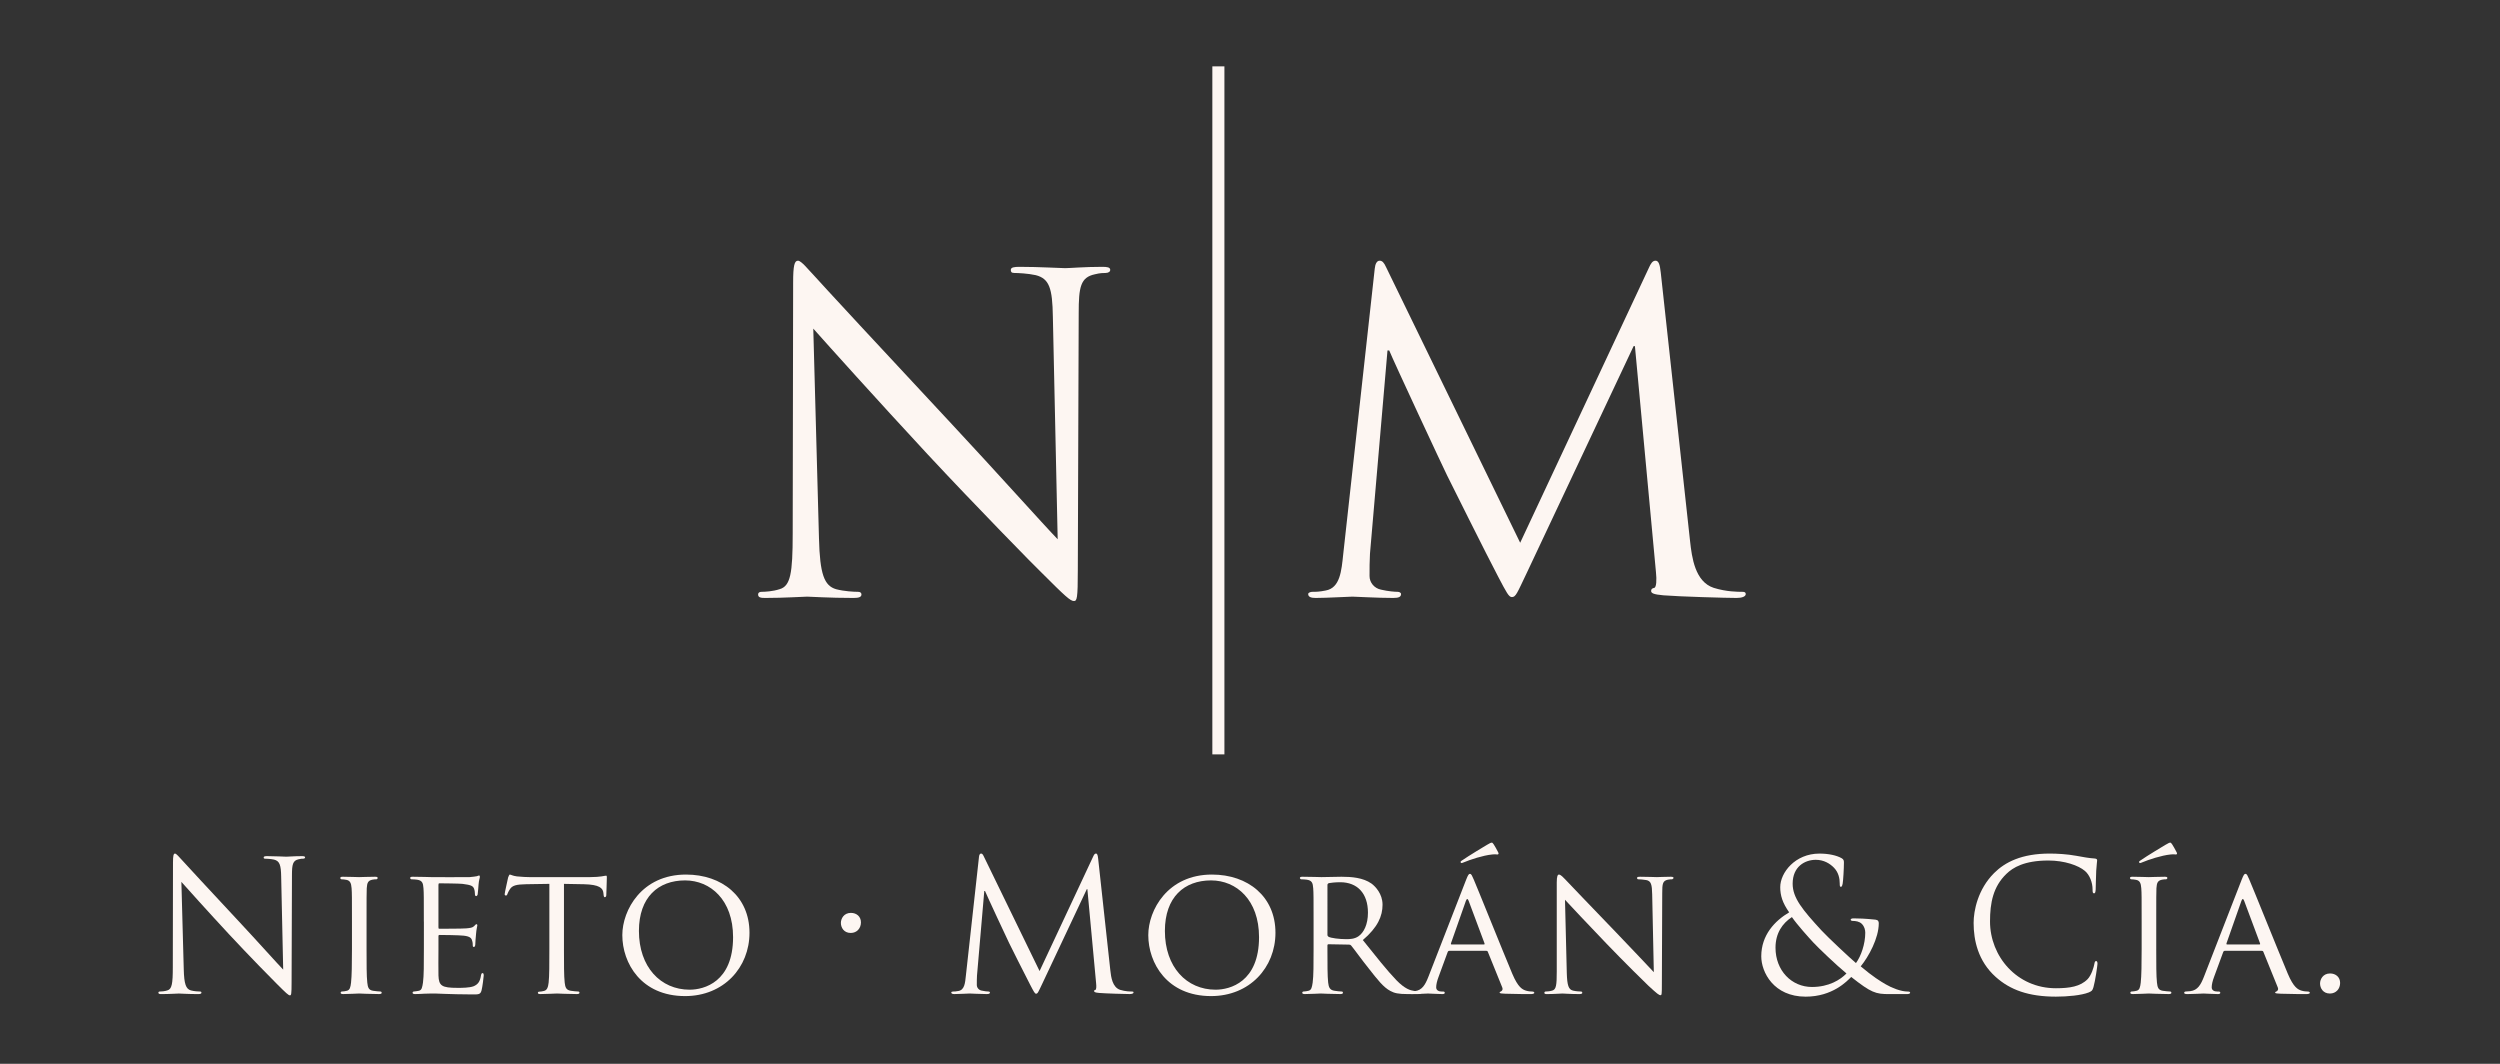 <?xml version="1.0" encoding="utf-8"?>
<!-- Generator: Adobe Illustrator 16.0.0, SVG Export Plug-In . SVG Version: 6.00 Build 0)  -->
<!DOCTYPE svg PUBLIC "-//W3C//DTD SVG 1.1//EN" "http://www.w3.org/Graphics/SVG/1.1/DTD/svg11.dtd">
<svg version="1.1" id="Capa_1" xmlns:x="http://ns.adobe.com/Extensibility/1.0/" xmlns:i="http://ns.adobe.com/AdobeIllustrator/10.0/" xmlns:graph="http://ns.adobe.com/Graphs/1.0/"
	 xmlns="http://www.w3.org/2000/svg" xmlns:xlink="http://www.w3.org/1999/xlink" x="0px" y="0px" width="235px" height="100px"
	 viewBox="0 0 235 100" enable-background="new 0 0 235 100" xml:space="preserve">
<rect x="0" y="0" width="235" height="100" fill="#333333" stroke="none"/>
<g>
	<g>
		<path fill="#FDF6F2" d="M76.984,50.608c0.083,3.376,0.494,4.447,1.605,4.776c0.782,0.206,1.688,0.247,2.06,0.247
			c0.205,0,0.328,0.082,0.328,0.246c0,0.248-0.246,0.33-0.74,0.33c-2.348,0-3.994-0.123-4.364-0.123
			c-0.371,0-2.101,0.123-3.952,0.123c-0.412,0-0.659-0.041-0.659-0.33c0-0.164,0.124-0.246,0.329-0.246
			c0.33,0,1.07-0.041,1.688-0.247c1.029-0.288,1.235-1.481,1.235-5.229l0.041-23.59c0-1.606,0.123-2.059,0.453-2.059
			c0.329,0,1.029,0.906,1.44,1.317c0.618,0.7,6.752,7.329,13.093,14.122c4.075,4.364,8.562,9.387,9.881,10.745l-0.453-20.914
			c-0.041-2.676-0.33-3.582-1.605-3.911c-0.742-0.165-1.688-0.206-2.018-0.206c-0.289,0-0.33-0.124-0.33-0.289
			c0-0.247,0.33-0.288,0.824-0.288c1.852,0,3.828,0.124,4.281,0.124s1.812-0.124,3.5-0.124c0.452,0,0.74,0.042,0.74,0.288
			c0,0.165-0.164,0.289-0.453,0.289c-0.205,0-0.493,0-0.987,0.123c-1.358,0.288-1.523,1.194-1.523,3.664l-0.083,24.126
			c0,2.718-0.082,2.924-0.369,2.924c-0.33,0-0.824-0.453-3.006-2.636c-0.453-0.411-6.381-6.464-10.746-11.157
			c-4.775-5.146-9.428-10.333-10.745-11.815L76.984,50.608z"/>
		<path fill="#FDF6F2" d="M158.869,50.896c0.166,1.483,0.453,3.788,2.225,4.364c1.193,0.371,2.264,0.371,2.676,0.371
			c0.205,0,0.33,0.041,0.33,0.206c0,0.247-0.371,0.37-0.865,0.37c-0.906,0-5.354-0.123-6.875-0.247
			c-0.947-0.083-1.154-0.206-1.154-0.411c0-0.165,0.084-0.248,0.289-0.289c0.207-0.041,0.246-0.74,0.164-1.482l-1.977-21.243h-0.123
			l-10.086,21.409c-0.865,1.811-0.988,2.182-1.357,2.182c-0.289,0-0.496-0.412-1.277-1.895c-1.07-2.018-4.611-9.14-4.818-9.551
			c-0.369-0.741-4.98-10.622-5.434-11.734h-0.164l-1.646,19.103c-0.041,0.658-0.041,1.4-0.041,2.1c0,0.617,0.453,1.152,1.07,1.276
			c0.699,0.165,1.316,0.206,1.564,0.206c0.164,0,0.328,0.082,0.328,0.206c0,0.288-0.246,0.37-0.74,0.37
			c-1.523,0-3.5-0.123-3.83-0.123c-0.369,0-2.346,0.123-3.457,0.123c-0.412,0-0.701-0.082-0.701-0.37
			c0-0.124,0.207-0.206,0.412-0.206c0.33,0,0.619,0,1.236-0.123c1.357-0.248,1.48-1.854,1.646-3.418l2.963-26.843
			c0.043-0.453,0.207-0.741,0.455-0.741c0.246,0,0.41,0.165,0.615,0.618l12.6,25.896L155,25.165c0.166-0.37,0.33-0.659,0.617-0.659
			s0.412,0.33,0.494,1.112L158.869,50.896z"/>
	</g>
	<polygon fill="#FDF6F2" points="113.961,70.912 113.961,6.238 115.095,6.238 115.095,70.912 113.961,70.912 	"/>
</g>
<g>
	<path fill="#FDF6F2" d="M17.273,91.11c0.034,1.407,0.206,1.853,0.669,1.989c0.326,0.086,0.703,0.104,0.857,0.104
		c0.085,0,0.137,0.034,0.137,0.103c0,0.103-0.103,0.138-0.309,0.138c-0.978,0-1.664-0.052-1.818-0.052s-0.875,0.052-1.646,0.052
		c-0.171,0-0.274-0.018-0.274-0.138c0-0.068,0.052-0.103,0.137-0.103c0.137,0,0.446-0.018,0.703-0.104
		c0.429-0.119,0.515-0.617,0.515-2.178l0.017-9.828c0-0.668,0.052-0.857,0.189-0.857s0.429,0.378,0.6,0.549
		c0.257,0.292,2.813,3.053,5.454,5.883c1.698,1.818,3.567,3.911,4.116,4.477l-0.189-8.713c-0.017-1.114-0.137-1.492-0.669-1.629
		c-0.309-0.068-0.703-0.086-0.84-0.086c-0.12,0-0.137-0.051-0.137-0.119c0-0.104,0.137-0.121,0.343-0.121
		c0.772,0,1.595,0.052,1.784,0.052s0.754-0.052,1.458-0.052c0.188,0,0.309,0.018,0.309,0.121c0,0.068-0.069,0.119-0.189,0.119
		c-0.085,0-0.206,0-0.412,0.052c-0.566,0.12-0.634,0.497-0.634,1.526l-0.035,10.051c0,1.132-0.034,1.217-0.154,1.217
		c-0.137,0-0.343-0.188-1.252-1.098c-0.188-0.171-2.658-2.691-4.476-4.647c-1.99-2.144-3.928-4.305-4.477-4.922L17.273,91.11z"/>
	<path fill="#FDF6F2" d="M34.456,89.207c0,1.406,0,2.555,0.069,3.155c0.051,0.429,0.103,0.704,0.549,0.772
		c0.223,0.033,0.549,0.068,0.686,0.068c0.086,0,0.12,0.068,0.12,0.12c0,0.068-0.069,0.12-0.24,0.12c-0.84,0-1.818-0.052-1.887-0.052
		c-0.085,0-1.029,0.052-1.492,0.052c-0.154,0-0.24-0.035-0.24-0.12c0-0.052,0.034-0.12,0.12-0.12c0.138,0,0.326-0.035,0.463-0.068
		c0.292-0.068,0.343-0.344,0.395-0.772c0.068-0.601,0.085-1.749,0.085-3.155v-2.572c0-2.265,0-2.676-0.034-3.139
		c-0.034-0.498-0.154-0.721-0.48-0.789c-0.172-0.035-0.36-0.052-0.463-0.052c-0.068,0-0.12-0.069-0.12-0.12
		c0-0.086,0.069-0.12,0.24-0.12c0.498,0,1.441,0.034,1.526,0.034c0.069,0,1.046-0.034,1.509-0.034c0.171,0,0.24,0.034,0.24,0.12
		c0,0.051-0.069,0.12-0.12,0.12c-0.103,0-0.206,0-0.377,0.034c-0.412,0.086-0.497,0.291-0.531,0.807
		c-0.018,0.463-0.018,0.874-0.018,3.139V89.207z"/>
	<path fill="#FDF6F2" d="M39.841,86.635c0-2.265,0-2.676-0.034-3.139c-0.034-0.498-0.12-0.738-0.617-0.807
		c-0.12-0.018-0.377-0.034-0.515-0.034c-0.052,0-0.12-0.069-0.12-0.12c0-0.086,0.068-0.12,0.24-0.12
		c0.686,0,1.664,0.034,1.749,0.034c0.103,0,3.259,0.018,3.602,0c0.292-0.018,0.566-0.068,0.686-0.086
		c0.068-0.017,0.137-0.068,0.206-0.068c0.052,0,0.069,0.068,0.069,0.137c0,0.104-0.086,0.275-0.12,0.687
		c-0.017,0.138-0.052,0.789-0.086,0.96c-0.017,0.069-0.068,0.154-0.137,0.154c-0.085,0-0.12-0.068-0.12-0.188
		c0-0.104-0.017-0.344-0.085-0.516c-0.103-0.24-0.257-0.342-1.081-0.445c-0.257-0.034-2.007-0.052-2.178-0.052
		c-0.068,0-0.086,0.052-0.086,0.155v3.961c0,0.104,0,0.154,0.086,0.154c0.188,0,2.178,0,2.521-0.034
		c0.36-0.034,0.583-0.052,0.738-0.206c0.103-0.103,0.171-0.188,0.223-0.188c0.052,0,0.086,0.034,0.086,0.12s-0.086,0.326-0.12,0.807
		c-0.034,0.291-0.068,0.84-0.068,0.943c0,0.119-0.035,0.273-0.137,0.273c-0.069,0-0.103-0.051-0.103-0.137
		c0-0.137,0-0.291-0.069-0.48c-0.051-0.205-0.188-0.377-0.771-0.445c-0.412-0.052-2.024-0.068-2.281-0.068
		c-0.085,0-0.103,0.051-0.103,0.103v1.218c0,0.497-0.017,2.195,0,2.486c0.035,0.979,0.309,1.166,1.801,1.166
		c0.395,0,1.115,0,1.51-0.154c0.394-0.171,0.6-0.428,0.686-1.012c0.035-0.172,0.069-0.223,0.155-0.223
		c0.085,0,0.103,0.12,0.103,0.223c0,0.104-0.12,1.098-0.206,1.406c-0.103,0.378-0.257,0.378-0.84,0.378
		c-1.132,0-2.007-0.034-2.624-0.052c-0.635-0.034-1.029-0.034-1.252-0.034c-0.034,0-0.326,0-0.651,0.017
		c-0.292,0.018-0.635,0.035-0.875,0.035c-0.154,0-0.24-0.035-0.24-0.12c0-0.052,0.034-0.12,0.12-0.12
		c0.138,0,0.326-0.052,0.463-0.068c0.292-0.052,0.326-0.344,0.395-0.772c0.085-0.601,0.085-1.749,0.085-3.155V86.635z"/>
	<path fill="#FDF6F2" d="M53.012,89.207c0,1.406,0,2.555,0.069,3.155c0.051,0.429,0.12,0.704,0.583,0.772
		c0.206,0.033,0.549,0.068,0.686,0.068c0.103,0,0.12,0.068,0.12,0.12c0,0.068-0.068,0.12-0.24,0.12
		c-0.823,0-1.784-0.052-1.869-0.052c-0.069,0-1.115,0.052-1.561,0.052c-0.171,0-0.24-0.035-0.24-0.12
		c0-0.052,0.034-0.103,0.12-0.103c0.137,0,0.309-0.035,0.446-0.069c0.309-0.068,0.394-0.36,0.446-0.789
		c0.068-0.601,0.068-1.749,0.068-3.155v-6.123l-2.178,0.034c-0.943,0.017-1.304,0.12-1.527,0.463
		c-0.171,0.257-0.188,0.36-0.24,0.464c-0.035,0.119-0.086,0.137-0.154,0.137c-0.035,0-0.103-0.034-0.103-0.12
		c0-0.154,0.309-1.458,0.326-1.578c0.034-0.085,0.103-0.274,0.154-0.274c0.103,0,0.257,0.12,0.669,0.172
		c0.429,0.051,1.012,0.068,1.184,0.068h5.694c0.498,0,0.84-0.034,1.081-0.068c0.223-0.034,0.36-0.068,0.429-0.068
		c0.069,0,0.069,0.086,0.069,0.171c0,0.446-0.052,1.492-0.052,1.664c0,0.12-0.068,0.188-0.137,0.188
		c-0.068,0-0.103-0.051-0.12-0.258l-0.017-0.154c-0.051-0.445-0.377-0.771-1.818-0.806l-1.887-0.034V89.207z"/>
	<path fill="#FDF6F2" d="M64.484,82.209c3.396,0,5.968,2.076,5.968,5.471c0,3.26-2.418,5.952-6.054,5.952
		c-4.133,0-5.9-3.104-5.9-5.729C58.499,85.554,60.316,82.209,64.484,82.209z M64.827,93.031c1.355,0,4.082-0.721,4.082-4.939
		c0-3.498-2.127-5.334-4.511-5.334c-2.521,0-4.339,1.578-4.339,4.751C60.059,90.904,62.1,93.031,64.827,93.031z"/>
	<path fill="#FDF6F2" d="M79.043,86.754c0-0.395,0.274-0.943,0.943-0.943c0.531,0,0.943,0.344,0.943,0.893s-0.377,0.994-0.961,0.994
		C79.317,87.697,79.043,87.184,79.043,86.754z"/>
	<path fill="#FDF6F2" d="M104.373,91.23c0.069,0.617,0.189,1.578,0.926,1.818c0.498,0.154,0.943,0.154,1.115,0.154
		c0.086,0,0.137,0.018,0.137,0.086c0,0.103-0.154,0.154-0.36,0.154c-0.377,0-2.23-0.052-2.864-0.104
		c-0.395-0.034-0.48-0.086-0.48-0.172c0-0.068,0.034-0.102,0.12-0.119s0.103-0.309,0.068-0.617l-0.823-8.851h-0.051L97.959,92.5
		c-0.36,0.754-0.412,0.908-0.566,0.908c-0.12,0-0.206-0.171-0.531-0.789c-0.446-0.84-1.921-3.807-2.007-3.979
		c-0.154-0.309-2.075-4.425-2.264-4.888h-0.068l-0.686,7.958c-0.017,0.274-0.017,0.583-0.017,0.875c0,0.257,0.188,0.48,0.446,0.531
		c0.292,0.068,0.549,0.086,0.652,0.086c0.068,0,0.137,0.034,0.137,0.086c0,0.119-0.103,0.154-0.309,0.154
		c-0.635,0-1.458-0.052-1.595-0.052c-0.154,0-0.978,0.052-1.441,0.052c-0.171,0-0.292-0.035-0.292-0.154
		c0-0.052,0.086-0.086,0.171-0.086c0.138,0,0.257,0,0.515-0.052c0.566-0.103,0.618-0.771,0.686-1.423l1.235-11.184
		c0.017-0.188,0.086-0.309,0.189-0.309c0.103,0,0.171,0.069,0.257,0.258l5.248,10.788l5.042-10.771
		c0.069-0.154,0.138-0.275,0.257-0.275c0.12,0,0.172,0.138,0.206,0.464L104.373,91.23z"/>
	<path fill="#FDF6F2" d="M113.924,82.209c3.396,0,5.969,2.076,5.969,5.471c0,3.26-2.418,5.952-6.054,5.952
		c-4.133,0-5.9-3.104-5.9-5.729C107.938,85.554,109.756,82.209,113.924,82.209z M114.267,93.031c1.355,0,4.083-0.721,4.083-4.939
		c0-3.498-2.127-5.334-4.511-5.334c-2.521,0-4.339,1.578-4.339,4.751C109.499,90.904,111.54,93.031,114.267,93.031z"/>
	<path fill="#FDF6F2" d="M123.476,86.635c0-2.265,0-2.676-0.034-3.139c-0.034-0.498-0.12-0.738-0.617-0.807
		c-0.12-0.018-0.377-0.034-0.515-0.034c-0.052,0-0.12-0.069-0.12-0.12c0-0.086,0.068-0.12,0.24-0.12
		c0.686,0,1.697,0.034,1.783,0.034c0.154,0,1.424-0.034,1.887-0.034c0.961,0,2.023,0.086,2.812,0.635
		c0.378,0.274,1.047,0.978,1.047,1.989c0,1.08-0.446,2.127-1.853,3.327c1.235,1.544,2.281,2.864,3.155,3.773
		c0.807,0.823,1.305,0.96,1.682,1.012c0.291,0.052,0.445,0.052,0.531,0.052s0.137,0.068,0.137,0.12c0,0.085-0.085,0.12-0.359,0.12
		h-0.943c-0.857,0-1.234-0.086-1.612-0.292c-0.651-0.343-1.2-1.046-2.058-2.144c-0.635-0.789-1.304-1.732-1.63-2.127
		c-0.068-0.068-0.103-0.086-0.206-0.086l-1.92-0.034c-0.069,0-0.104,0.034-0.104,0.12v0.344c0,1.406,0,2.537,0.068,3.138
		c0.052,0.429,0.137,0.704,0.601,0.772c0.206,0.033,0.532,0.068,0.669,0.068c0.103,0,0.12,0.068,0.12,0.12
		c0,0.068-0.069,0.12-0.24,0.12c-0.823,0-1.784-0.052-1.853-0.052c-0.018,0-1.029,0.052-1.492,0.052c-0.154,0-0.24-0.035-0.24-0.12
		c0-0.052,0.035-0.12,0.12-0.12c0.138,0,0.326-0.035,0.464-0.068c0.291-0.068,0.325-0.344,0.395-0.772
		c0.085-0.601,0.085-1.749,0.085-3.155V86.635z M124.779,87.869c0,0.086,0.034,0.137,0.104,0.188
		c0.223,0.12,0.994,0.224,1.663,0.224c0.36,0,0.771-0.018,1.132-0.258c0.515-0.344,0.909-1.115,0.909-2.229
		c0-1.818-0.995-2.864-2.606-2.864c-0.447,0-0.927,0.051-1.081,0.086c-0.069,0.034-0.12,0.086-0.12,0.172V87.869z"/>
	<path fill="#FDF6F2" d="M137.812,82.707c0.188-0.48,0.257-0.566,0.359-0.566c0.154,0,0.206,0.206,0.36,0.531
		c0.274,0.617,2.692,6.638,3.619,8.85c0.549,1.305,0.96,1.492,1.286,1.596c0.223,0.068,0.445,0.086,0.601,0.086
		c0.085,0,0.188,0.034,0.188,0.12c0,0.085-0.172,0.12-0.344,0.12c-0.223,0-1.337,0-2.383-0.035
		c-0.292-0.017-0.532-0.017-0.532-0.103c0-0.068,0.034-0.068,0.103-0.103c0.086-0.035,0.24-0.154,0.138-0.395l-1.354-3.345
		c-0.035-0.068-0.052-0.085-0.138-0.085h-3.481c-0.068,0-0.12,0.033-0.154,0.119l-0.857,2.333c-0.138,0.36-0.223,0.72-0.223,0.978
		c0,0.291,0.257,0.395,0.514,0.395h0.137c0.121,0,0.155,0.051,0.155,0.12c0,0.085-0.086,0.12-0.224,0.12
		c-0.359,0-1.184-0.052-1.354-0.052c-0.154,0-0.909,0.052-1.526,0.052c-0.188,0-0.291-0.035-0.291-0.12
		c0-0.069,0.068-0.12,0.137-0.12c0.103,0,0.326-0.018,0.445-0.035c0.687-0.085,0.979-0.6,1.27-1.337L137.812,82.707z
		 M139.492,88.777c0.069,0,0.069-0.033,0.053-0.102l-1.492-3.997c-0.086-0.223-0.172-0.223-0.258,0l-1.406,3.997
		c-0.018,0.068,0,0.102,0.051,0.102H139.492z M140.83,80.117c0.086,0.154,0,0.205-0.068,0.205c-0.051,0-0.223-0.034-0.514,0
		c-0.841,0.086-2.041,0.48-2.607,0.721c-0.12,0.051-0.223,0.086-0.258,0.086c-0.033,0-0.086-0.035-0.086-0.104
		c0-0.051,0.035-0.086,0.121-0.137c0.617-0.429,2.212-1.389,2.332-1.458c0.291-0.171,0.395-0.223,0.48-0.223
		c0.051,0,0.086,0.034,0.172,0.154C140.521,79.533,140.643,79.773,140.83,80.117z"/>
	<path fill="#FDF6F2" d="M147.278,91.453c0.034,1.201,0.171,1.561,0.583,1.664c0.274,0.068,0.617,0.086,0.755,0.086
		c0.068,0,0.12,0.051,0.12,0.12c0,0.085-0.104,0.12-0.274,0.12c-0.858,0-1.458-0.052-1.595-0.052c-0.138,0-0.772,0.052-1.459,0.052
		c-0.154,0-0.239-0.018-0.239-0.12c0-0.069,0.052-0.12,0.12-0.12c0.119,0,0.395-0.018,0.617-0.086
		c0.377-0.104,0.429-0.498,0.429-1.818v-8.352c0-0.584,0.086-0.738,0.206-0.738c0.172,0,0.429,0.292,0.583,0.446
		c0.24,0.24,2.436,2.572,4.769,4.974c1.491,1.543,3.104,3.275,3.566,3.756l-0.154-7.307c-0.018-0.943-0.103-1.269-0.566-1.354
		c-0.273-0.052-0.617-0.068-0.736-0.068c-0.104,0-0.121-0.086-0.121-0.138c0-0.086,0.121-0.103,0.292-0.103
		c0.687,0,1.406,0.034,1.578,0.034c0.171,0,0.669-0.034,1.286-0.034c0.154,0,0.274,0.017,0.274,0.103
		c0,0.052-0.068,0.138-0.171,0.138c-0.069,0-0.189,0-0.361,0.034c-0.496,0.104-0.531,0.395-0.531,1.27l-0.034,8.541
		c0,0.96-0.017,1.046-0.12,1.046c-0.154,0-0.309-0.12-1.148-0.892c-0.154-0.137-2.333-2.281-3.928-3.945
		c-1.75-1.835-3.447-3.618-3.91-4.133L147.278,91.453z"/>
	<path fill="#FDF6F2" d="M165.559,89.893c0-2.006,1.287-3.344,2.624-4.133c-0.634-0.893-0.841-1.596-0.841-2.367
		c0-1.355,1.39-3.156,3.688-3.156c0.875,0,1.613,0.172,2.076,0.43c0.205,0.119,0.223,0.223,0.223,0.428
		c0,0.516-0.068,1.716-0.12,1.973c-0.052,0.258-0.103,0.292-0.171,0.292c-0.086,0-0.104-0.069-0.104-0.326
		c0-0.446-0.104-1.012-0.531-1.458c-0.378-0.395-0.961-0.754-1.715-0.754c-1.029,0-2.179,0.635-2.179,2.246
		c0,1.338,0.926,2.453,2.71,4.391c0.583,0.635,2.692,2.607,3.241,3.07c0.48-0.652,0.875-1.801,0.875-2.848
		c0-0.257-0.069-0.582-0.326-0.84c-0.223-0.223-0.583-0.274-0.841-0.274c-0.103,0-0.205-0.034-0.205-0.12s0.137-0.12,0.274-0.12
		c0.411,0,1.098,0.018,2.058,0.12c0.258,0.035,0.309,0.172,0.309,0.344c0,1.389-0.943,3.121-1.697,4.047
		c1.132,0.961,1.887,1.424,2.367,1.698c0.549,0.325,1.423,0.669,2.04,0.669c0.155,0,0.24,0.018,0.24,0.12
		c0,0.068-0.138,0.12-0.292,0.12h-1.68c-1.27,0-1.682-0.12-3.568-1.612c-0.395,0.395-1.749,1.853-4.287,1.853
		C166.725,93.684,165.559,91.385,165.559,89.893z M173.568,91.505c-0.961-0.789-2.658-2.418-3.104-2.898
		c-0.446-0.479-1.544-1.698-2.024-2.401c-0.891,0.584-1.543,1.51-1.543,2.882c0,2.144,1.51,3.688,3.43,3.688
		C171.922,92.774,172.984,92.105,173.568,91.505z"/>
	<path fill="#FDF6F2" d="M187.595,91.831c-1.663-1.492-2.075-3.447-2.075-5.077c0-1.148,0.395-3.155,1.921-4.682
		c1.029-1.029,2.59-1.836,5.231-1.836c0.686,0,1.646,0.052,2.486,0.207c0.652,0.119,1.201,0.223,1.75,0.257
		c0.188,0.017,0.223,0.085,0.223,0.188c0,0.137-0.052,0.343-0.086,0.961c-0.034,0.565-0.034,1.509-0.051,1.766
		c-0.018,0.258-0.053,0.36-0.155,0.36c-0.12,0-0.137-0.12-0.137-0.36c0-0.668-0.274-1.371-0.721-1.749
		c-0.601-0.515-1.921-0.978-3.431-0.978c-2.28,0-3.344,0.669-3.944,1.252c-1.252,1.201-1.544,2.727-1.544,4.477
		c0,3.275,2.521,6.277,6.191,6.277c1.287,0,2.299-0.154,2.984-0.857c0.361-0.378,0.584-1.133,0.635-1.441
		c0.035-0.188,0.068-0.257,0.172-0.257c0.086,0,0.12,0.12,0.12,0.257c0,0.12-0.206,1.612-0.378,2.195
		c-0.103,0.326-0.137,0.36-0.445,0.498c-0.686,0.273-1.99,0.395-3.088,0.395C190.682,93.684,188.949,93.049,187.595,91.831z"/>
	<path fill="#FDF6F2" d="M202.686,89.207c0,1.406,0,2.555,0.068,3.155c0.052,0.429,0.104,0.704,0.549,0.772
		c0.224,0.033,0.549,0.068,0.687,0.068c0.086,0,0.12,0.068,0.12,0.12c0,0.068-0.068,0.12-0.24,0.12c-0.84,0-1.818-0.052-1.887-0.052
		c-0.086,0-1.029,0.052-1.492,0.052c-0.154,0-0.24-0.035-0.24-0.12c0-0.052,0.035-0.12,0.12-0.12c0.138,0,0.326-0.035,0.464-0.068
		c0.291-0.068,0.342-0.344,0.395-0.772c0.068-0.601,0.085-1.749,0.085-3.155v-2.572c0-2.265,0-2.676-0.034-3.139
		c-0.034-0.498-0.154-0.721-0.48-0.789c-0.172-0.035-0.359-0.052-0.463-0.052c-0.068,0-0.12-0.069-0.12-0.12
		c0-0.086,0.069-0.12,0.24-0.12c0.497,0,1.44,0.034,1.526,0.034c0.068,0,1.047-0.034,1.51-0.034c0.171,0,0.24,0.034,0.24,0.12
		c0,0.051-0.069,0.12-0.121,0.12c-0.103,0-0.205,0-0.377,0.034c-0.412,0.086-0.497,0.291-0.531,0.807
		c-0.018,0.463-0.018,0.874-0.018,3.139V89.207z M204.606,80.117c0.086,0.154,0,0.205-0.068,0.205c-0.052,0-0.224-0.034-0.515,0
		c-0.84,0.086-2.041,0.48-2.607,0.721c-0.119,0.051-0.223,0.086-0.257,0.086s-0.085-0.035-0.085-0.104
		c0-0.051,0.033-0.086,0.119-0.137c0.617-0.429,2.213-1.389,2.333-1.458c0.292-0.171,0.394-0.223,0.479-0.223
		c0.052,0,0.086,0.034,0.172,0.154C204.298,79.533,204.418,79.773,204.606,80.117z"/>
	<path fill="#FDF6F2" d="M210.711,82.707c0.189-0.48,0.258-0.566,0.361-0.566c0.154,0,0.205,0.206,0.359,0.531
		c0.274,0.617,2.693,6.638,3.619,8.85c0.549,1.305,0.96,1.492,1.286,1.596c0.223,0.068,0.446,0.086,0.601,0.086
		c0.086,0,0.188,0.034,0.188,0.12c0,0.085-0.172,0.12-0.343,0.12c-0.224,0-1.338,0-2.385-0.035
		c-0.291-0.017-0.531-0.017-0.531-0.103c0-0.068,0.034-0.068,0.104-0.103c0.085-0.035,0.24-0.154,0.137-0.395l-1.355-3.345
		c-0.033-0.068-0.051-0.085-0.137-0.085h-3.481c-0.069,0-0.12,0.033-0.154,0.119l-0.858,2.333c-0.137,0.36-0.223,0.72-0.223,0.978
		c0,0.291,0.258,0.395,0.515,0.395h0.138c0.119,0,0.154,0.051,0.154,0.12c0,0.085-0.086,0.12-0.223,0.12
		c-0.361,0-1.184-0.052-1.355-0.052c-0.154,0-0.909,0.052-1.526,0.052c-0.188,0-0.292-0.035-0.292-0.12
		c0-0.069,0.068-0.12,0.138-0.12c0.103,0,0.325-0.018,0.446-0.035c0.686-0.085,0.977-0.6,1.269-1.337L210.711,82.707z
		 M212.393,88.777c0.068,0,0.068-0.033,0.051-0.102l-1.492-3.997c-0.086-0.223-0.171-0.223-0.257,0l-1.406,3.997
		c-0.017,0.068,0,0.102,0.052,0.102H212.393z"/>
	<path fill="#FDF6F2" d="M218.085,92.448c0-0.395,0.274-0.943,0.943-0.943c0.532,0,0.943,0.343,0.943,0.892s-0.377,0.995-0.96,0.995
		C218.359,93.392,218.085,92.877,218.085,92.448z"/>
</g>
</svg>
